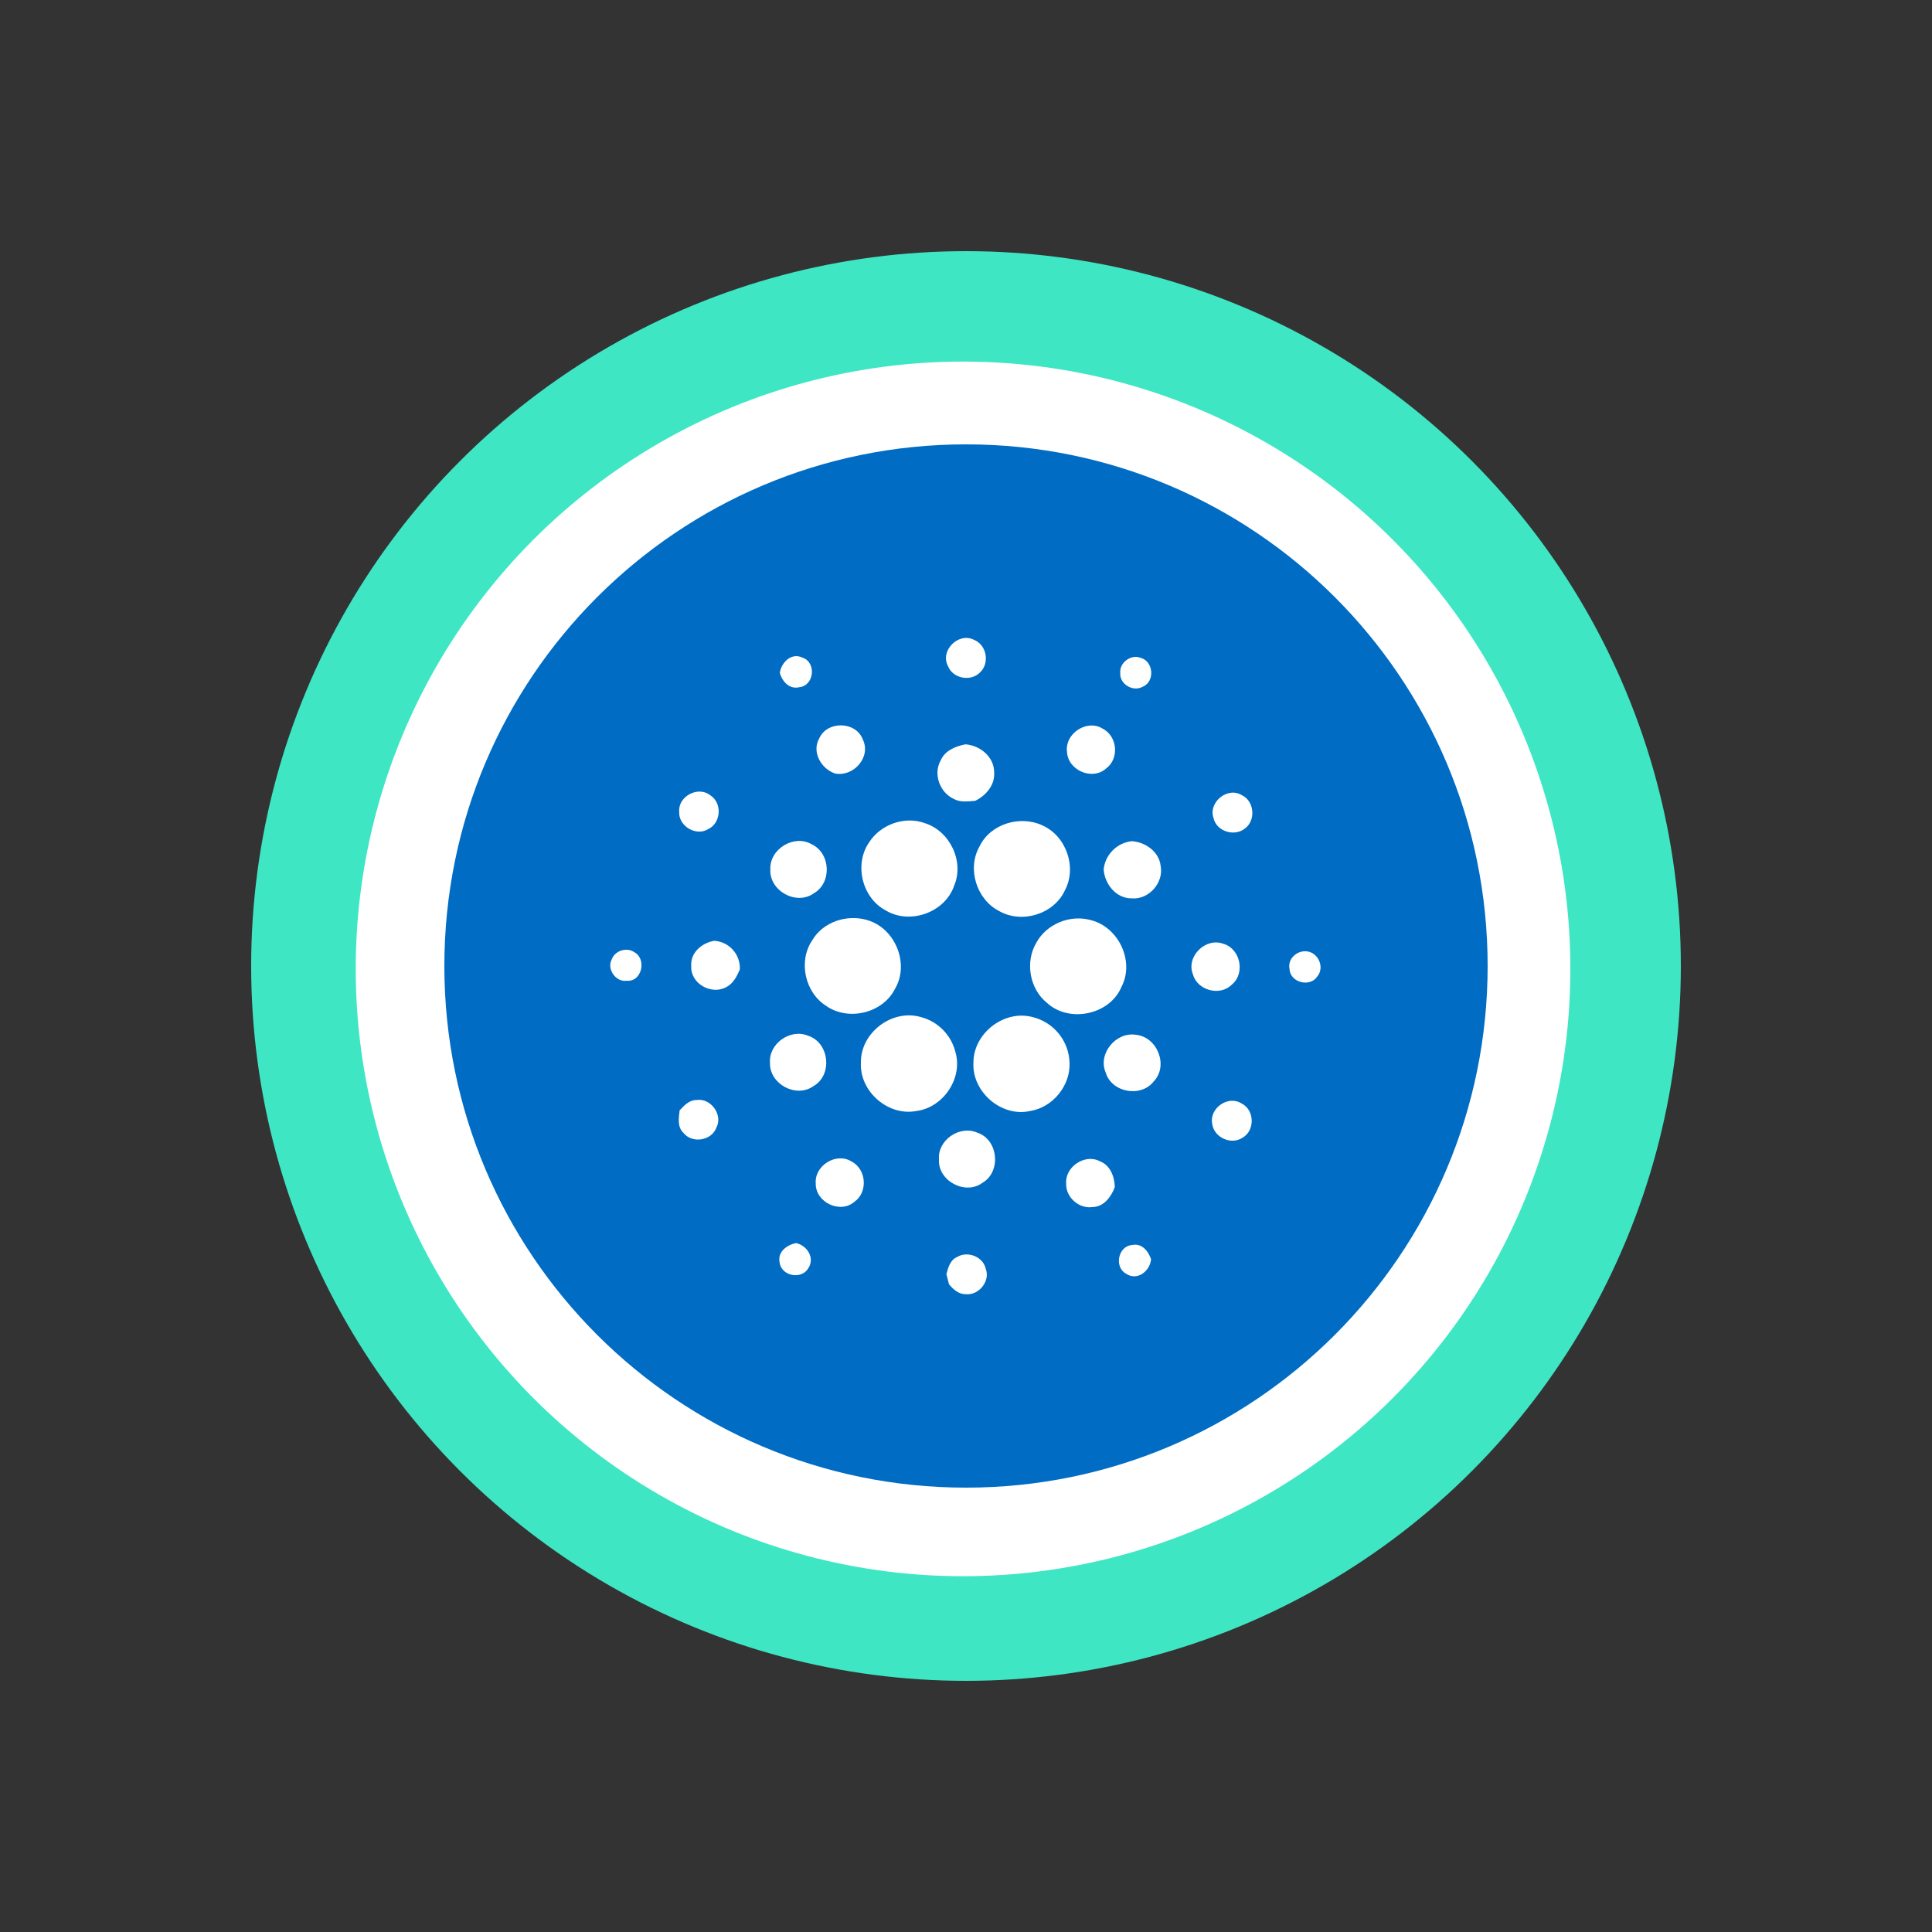 <svg width="100" height="100" viewBox="0 0 100 100" fill="none" xmlns="http://www.w3.org/2000/svg">
<rect x="0" y="0" width="100" height="100" fill="#333333" stroke="none"/>
<circle cx="50" cy="50" r="37" fill="#3EE6C4"/>
<circle cx="49.847" cy="50.15" r="31.435" fill="white"/>
<path d="M42.653 35.877C43.589 36.133 44.525 36.303 45.46 36.559C46.396 36.814 47.332 36.984 48.268 37.24C48.523 37.325 48.608 37.24 48.693 36.984C49.033 35.537 49.374 34.175 49.714 32.727C49.799 32.472 49.884 32.387 50.139 32.472C50.99 32.727 51.756 32.898 52.606 33.068C52.862 33.153 52.862 33.238 52.777 33.408C52.436 34.771 52.096 36.218 51.756 37.58C51.756 37.665 51.756 37.751 51.671 37.921C52.351 38.091 53.117 38.261 53.798 38.432C53.883 38.432 53.968 38.261 54.053 38.176C54.308 37.069 54.563 36.048 54.904 34.941L55.159 33.919C55.159 33.749 55.244 33.664 55.414 33.749C56.265 34.005 57.115 34.175 58.051 34.43C58.136 34.43 58.136 34.515 58.221 34.515C57.966 35.622 57.711 36.644 57.456 37.665C57.371 38.091 57.286 38.517 57.115 38.943C57.03 39.198 57.115 39.283 57.371 39.368L60.178 40.645C61.029 41.156 61.794 41.837 62.39 42.689C63.156 43.966 63.241 45.328 62.901 46.69C62.645 47.627 62.305 48.478 61.624 49.159C61.114 49.67 60.433 50.01 59.753 50.266C59.668 50.266 59.583 50.351 59.412 50.351C59.753 50.606 60.093 50.777 60.433 51.032C61.454 51.798 62.135 52.735 62.475 53.927C62.645 54.863 62.56 55.885 62.305 56.822C61.965 58.013 61.539 59.035 60.774 59.972C59.838 61.078 58.647 61.674 57.286 61.845C55.499 62.1 53.798 61.93 52.096 61.674C51.841 61.589 51.671 61.674 51.586 61.93C51.245 63.292 50.905 64.739 50.565 66.102C50.48 66.442 50.48 66.527 50.054 66.357C49.289 66.187 48.438 65.931 47.672 65.761C47.417 65.676 47.417 65.591 47.502 65.42C47.842 63.973 48.183 62.526 48.608 61.163C48.608 60.993 48.693 60.908 48.523 60.823C47.842 60.653 47.162 60.482 46.396 60.312C46.226 61.078 45.971 61.845 45.801 62.611C45.63 63.377 45.375 64.143 45.205 64.91C45.12 65.08 45.12 65.165 44.865 65.08C44.014 64.824 43.163 64.654 42.313 64.484C42.057 64.399 42.057 64.314 42.142 64.143C42.483 62.696 42.823 61.249 43.248 59.886C43.248 59.801 43.334 59.716 43.334 59.546C41.377 59.035 39.42 58.524 37.378 58.013C37.548 57.673 37.634 57.417 37.804 57.077C38.144 56.311 38.484 55.544 38.739 54.863C38.825 54.608 38.91 54.608 39.165 54.608C39.76 54.778 40.441 54.948 41.036 55.034C41.717 55.204 42.228 54.863 42.313 54.267C43.419 49.925 44.525 45.583 45.545 41.156C45.716 40.475 45.29 39.709 44.525 39.453C43.759 39.198 42.993 39.028 42.313 38.857C42.142 38.857 42.057 38.772 42.142 38.602C42.398 37.665 42.653 36.644 42.908 35.707C42.568 35.963 42.568 35.963 42.653 35.877V35.877ZM46.992 56.907C47.077 56.907 47.162 56.992 47.162 56.992C48.523 57.332 49.969 57.758 51.416 57.843C52.436 57.928 53.372 57.928 54.308 57.588C55.924 57.077 56.605 54.948 55.669 53.586C55.244 52.905 54.563 52.479 53.883 52.054C52.351 51.202 50.565 50.862 48.863 50.521C48.608 50.436 48.608 50.521 48.523 50.777C48.353 51.628 48.098 52.394 47.928 53.246C47.587 54.438 47.332 55.63 46.992 56.907ZM54.138 48.222C54.308 48.222 54.733 48.137 55.074 48.052C56.69 47.712 57.541 45.839 56.69 44.391C56.265 43.625 55.499 43.114 54.733 42.774C53.542 42.263 52.351 42.008 51.075 41.667C50.82 41.582 50.735 41.667 50.65 41.922C50.224 43.71 49.799 45.413 49.289 47.201C49.204 47.371 49.289 47.456 49.459 47.541C49.799 47.627 50.054 47.712 50.395 47.797C51.671 47.967 52.777 48.222 54.138 48.222Z" fill="white"/>
<g clip-path="url(#clip0_2_20)">
<path d="M50 77C35.088 77 23 64.912 23 50C23 35.088 35.088 23 50 23C64.912 23 77 35.088 77 50C77 64.912 64.912 77 50 77Z" fill="#006CC4"/>
<path d="M50.42 33.12C49.618 32.702 48.64 33.672 49.066 34.472C49.313 35.125 50.251 35.298 50.73 34.801C51.237 34.323 51.072 33.38 50.42 33.12M59.038 34.049C58.552 33.849 57.935 34.295 57.985 34.825C57.933 35.401 58.638 35.825 59.134 35.551C59.791 35.297 59.716 34.23 59.039 34.049M41.387 35.568C42.147 35.476 42.268 34.28 41.535 34.039C40.967 33.762 40.446 34.282 40.363 34.82C40.482 35.279 40.867 35.7 41.386 35.567M57.078 37.717C56.264 37.203 55.103 37.969 55.228 38.914C55.27 39.869 56.538 40.422 57.253 39.776C57.944 39.27 57.84 38.107 57.077 37.717M44.654 38.263C44.291 37.328 42.82 37.299 42.407 38.211C41.998 38.919 42.501 39.797 43.228 40.038C44.192 40.218 45.108 39.176 44.654 38.264M51.458 39.985C51.466 39.181 50.733 38.581 49.969 38.526C49.462 38.628 48.909 38.844 48.692 39.356C48.286 40.061 48.646 41.033 49.379 41.357C49.714 41.545 50.11 41.474 50.474 41.452C51.032 41.178 51.501 40.641 51.458 39.984M64.276 41.157C63.532 40.7 62.529 41.534 62.811 42.341C62.966 43.04 63.905 43.324 64.442 42.878C65.014 42.46 64.924 41.456 64.276 41.157M36.752 41.155C36.121 40.666 35.081 41.227 35.156 42.024C35.114 42.75 36.013 43.297 36.639 42.924C37.329 42.614 37.399 41.553 36.752 41.155M47.854 42.601C46.813 42.227 45.577 42.675 44.983 43.603C44.201 44.737 44.617 46.465 45.832 47.116C47.09 47.886 48.927 47.233 49.392 45.828C49.919 44.57 49.151 42.996 47.854 42.602M53.96 42.725C52.807 42.181 51.255 42.638 50.697 43.818C50.042 44.966 50.549 46.566 51.72 47.158C52.894 47.825 54.55 47.32 55.118 46.087C55.755 44.894 55.189 43.274 53.96 42.725M60.075 44.815C59.988 44.072 59.286 43.588 58.579 43.538C58.208 43.58 57.861 43.747 57.597 44.011C57.333 44.276 57.166 44.622 57.125 44.994C57.175 45.757 57.765 46.504 58.574 46.499C59.465 46.576 60.245 45.69 60.075 44.816M42.014 43.7C41.1 43.168 39.831 43.943 39.872 44.993C39.809 46.105 41.214 46.889 42.124 46.237C43.069 45.693 42.996 44.163 42.014 43.7M56.446 47.621C55.377 47.327 54.154 47.831 53.63 48.813C53.055 49.802 53.29 51.175 54.182 51.901C55.326 52.965 57.436 52.538 58.045 51.086C58.744 49.755 57.895 47.971 56.445 47.621M44.862 47.615C43.823 47.318 42.602 47.718 42.044 48.665C41.306 49.748 41.658 51.363 42.757 52.061C43.909 52.872 45.694 52.446 46.327 51.179C47.096 49.868 46.323 48.016 44.862 47.616M63.321 48.851C62.397 48.502 61.373 49.521 61.748 50.436C61.976 51.27 63.151 51.579 63.759 50.964C64.469 50.386 64.206 49.101 63.321 48.851ZM38.293 50.18C38.312 49.809 38.185 49.445 37.938 49.167C37.692 48.889 37.346 48.72 36.975 48.695C36.342 48.795 35.728 49.306 35.778 49.994C35.72 50.903 36.815 51.521 37.59 51.094C37.953 50.909 38.139 50.537 38.293 50.18M67.861 49.3C67.305 49.057 66.618 49.539 66.745 50.156C66.775 50.854 67.806 51.123 68.185 50.539C68.52 50.134 68.319 49.509 67.861 49.3V49.3ZM32.834 49.286C32.443 49.007 31.815 49.208 31.66 49.665C31.397 50.164 31.879 50.847 32.44 50.763C33.229 50.835 33.484 49.633 32.833 49.286M53.428 52.639C51.966 52.26 50.394 53.478 50.385 54.983C50.29 56.504 51.837 57.853 53.334 57.502C54.49 57.315 55.398 56.201 55.36 55.032C55.35 54.475 55.154 53.938 54.804 53.504C54.454 53.071 53.97 52.767 53.428 52.639M47.638 52.636C46.155 52.221 44.536 53.462 44.56 55.002C44.482 56.495 45.981 57.798 47.446 57.502C48.825 57.323 49.842 55.809 49.457 54.471C49.35 54.028 49.124 53.623 48.804 53.3C48.483 52.976 48.08 52.746 47.638 52.636M58.801 53.562C57.774 53.387 56.811 54.533 57.228 55.508C57.531 56.546 59.043 56.828 59.712 55.98C60.496 55.165 59.91 53.675 58.801 53.562M41.823 53.608C40.908 53.225 39.784 54.017 39.854 55.01C39.818 56.104 41.204 56.858 42.1 56.22C43.114 55.647 42.93 53.96 41.823 53.608M37.078 58.368C37.436 57.7 36.785 56.814 36.043 56.938C35.674 56.932 35.416 57.223 35.179 57.467C35.131 57.863 35.049 58.335 35.378 58.64C35.824 59.205 36.835 59.044 37.078 58.368ZM64.278 57.124C63.585 56.662 62.587 57.35 62.743 58.161C62.826 58.878 63.729 59.288 64.324 58.881C64.962 58.512 64.939 57.46 64.278 57.123M50.58 58.625C49.672 58.224 48.516 59.015 48.602 60.014C48.534 61.119 49.965 61.884 50.852 61.221C51.838 60.651 51.674 58.975 50.58 58.625M56.925 60.105C56.151 59.698 55.114 60.4 55.184 61.266C55.161 61.976 55.854 62.582 56.555 62.477C57.136 62.465 57.515 61.944 57.701 61.449C57.691 60.909 57.469 60.308 56.925 60.105M44.073 60.117C43.278 59.626 42.148 60.332 42.223 61.257C42.203 62.224 43.48 62.844 44.22 62.208C44.937 61.71 44.849 60.513 44.073 60.117M41.838 65.643C42.191 65.108 41.775 64.463 41.201 64.341C40.739 64.435 40.251 64.782 40.348 65.317C40.415 66.042 41.475 66.264 41.838 65.643M59.579 65.178C59.438 64.754 59.097 64.332 58.598 64.442C57.87 64.494 57.654 65.591 58.291 65.93C58.864 66.316 59.529 65.787 59.579 65.178M51.02 65.665C50.881 65.037 50.069 64.732 49.533 65.066C49.179 65.218 49.076 65.613 48.985 65.95C49.034 66.125 49.077 66.3 49.12 66.475C49.339 66.735 49.62 66.995 49.985 66.986C50.663 67.065 51.274 66.299 51.02 65.665" fill="white"/>
</g>
<defs>
<clipPath id="clip0_2_20">
<rect width="54" height="54" fill="white" transform="matrix(-1 0 0 1 77 23)"/>
</clipPath>
</defs>
</svg>
